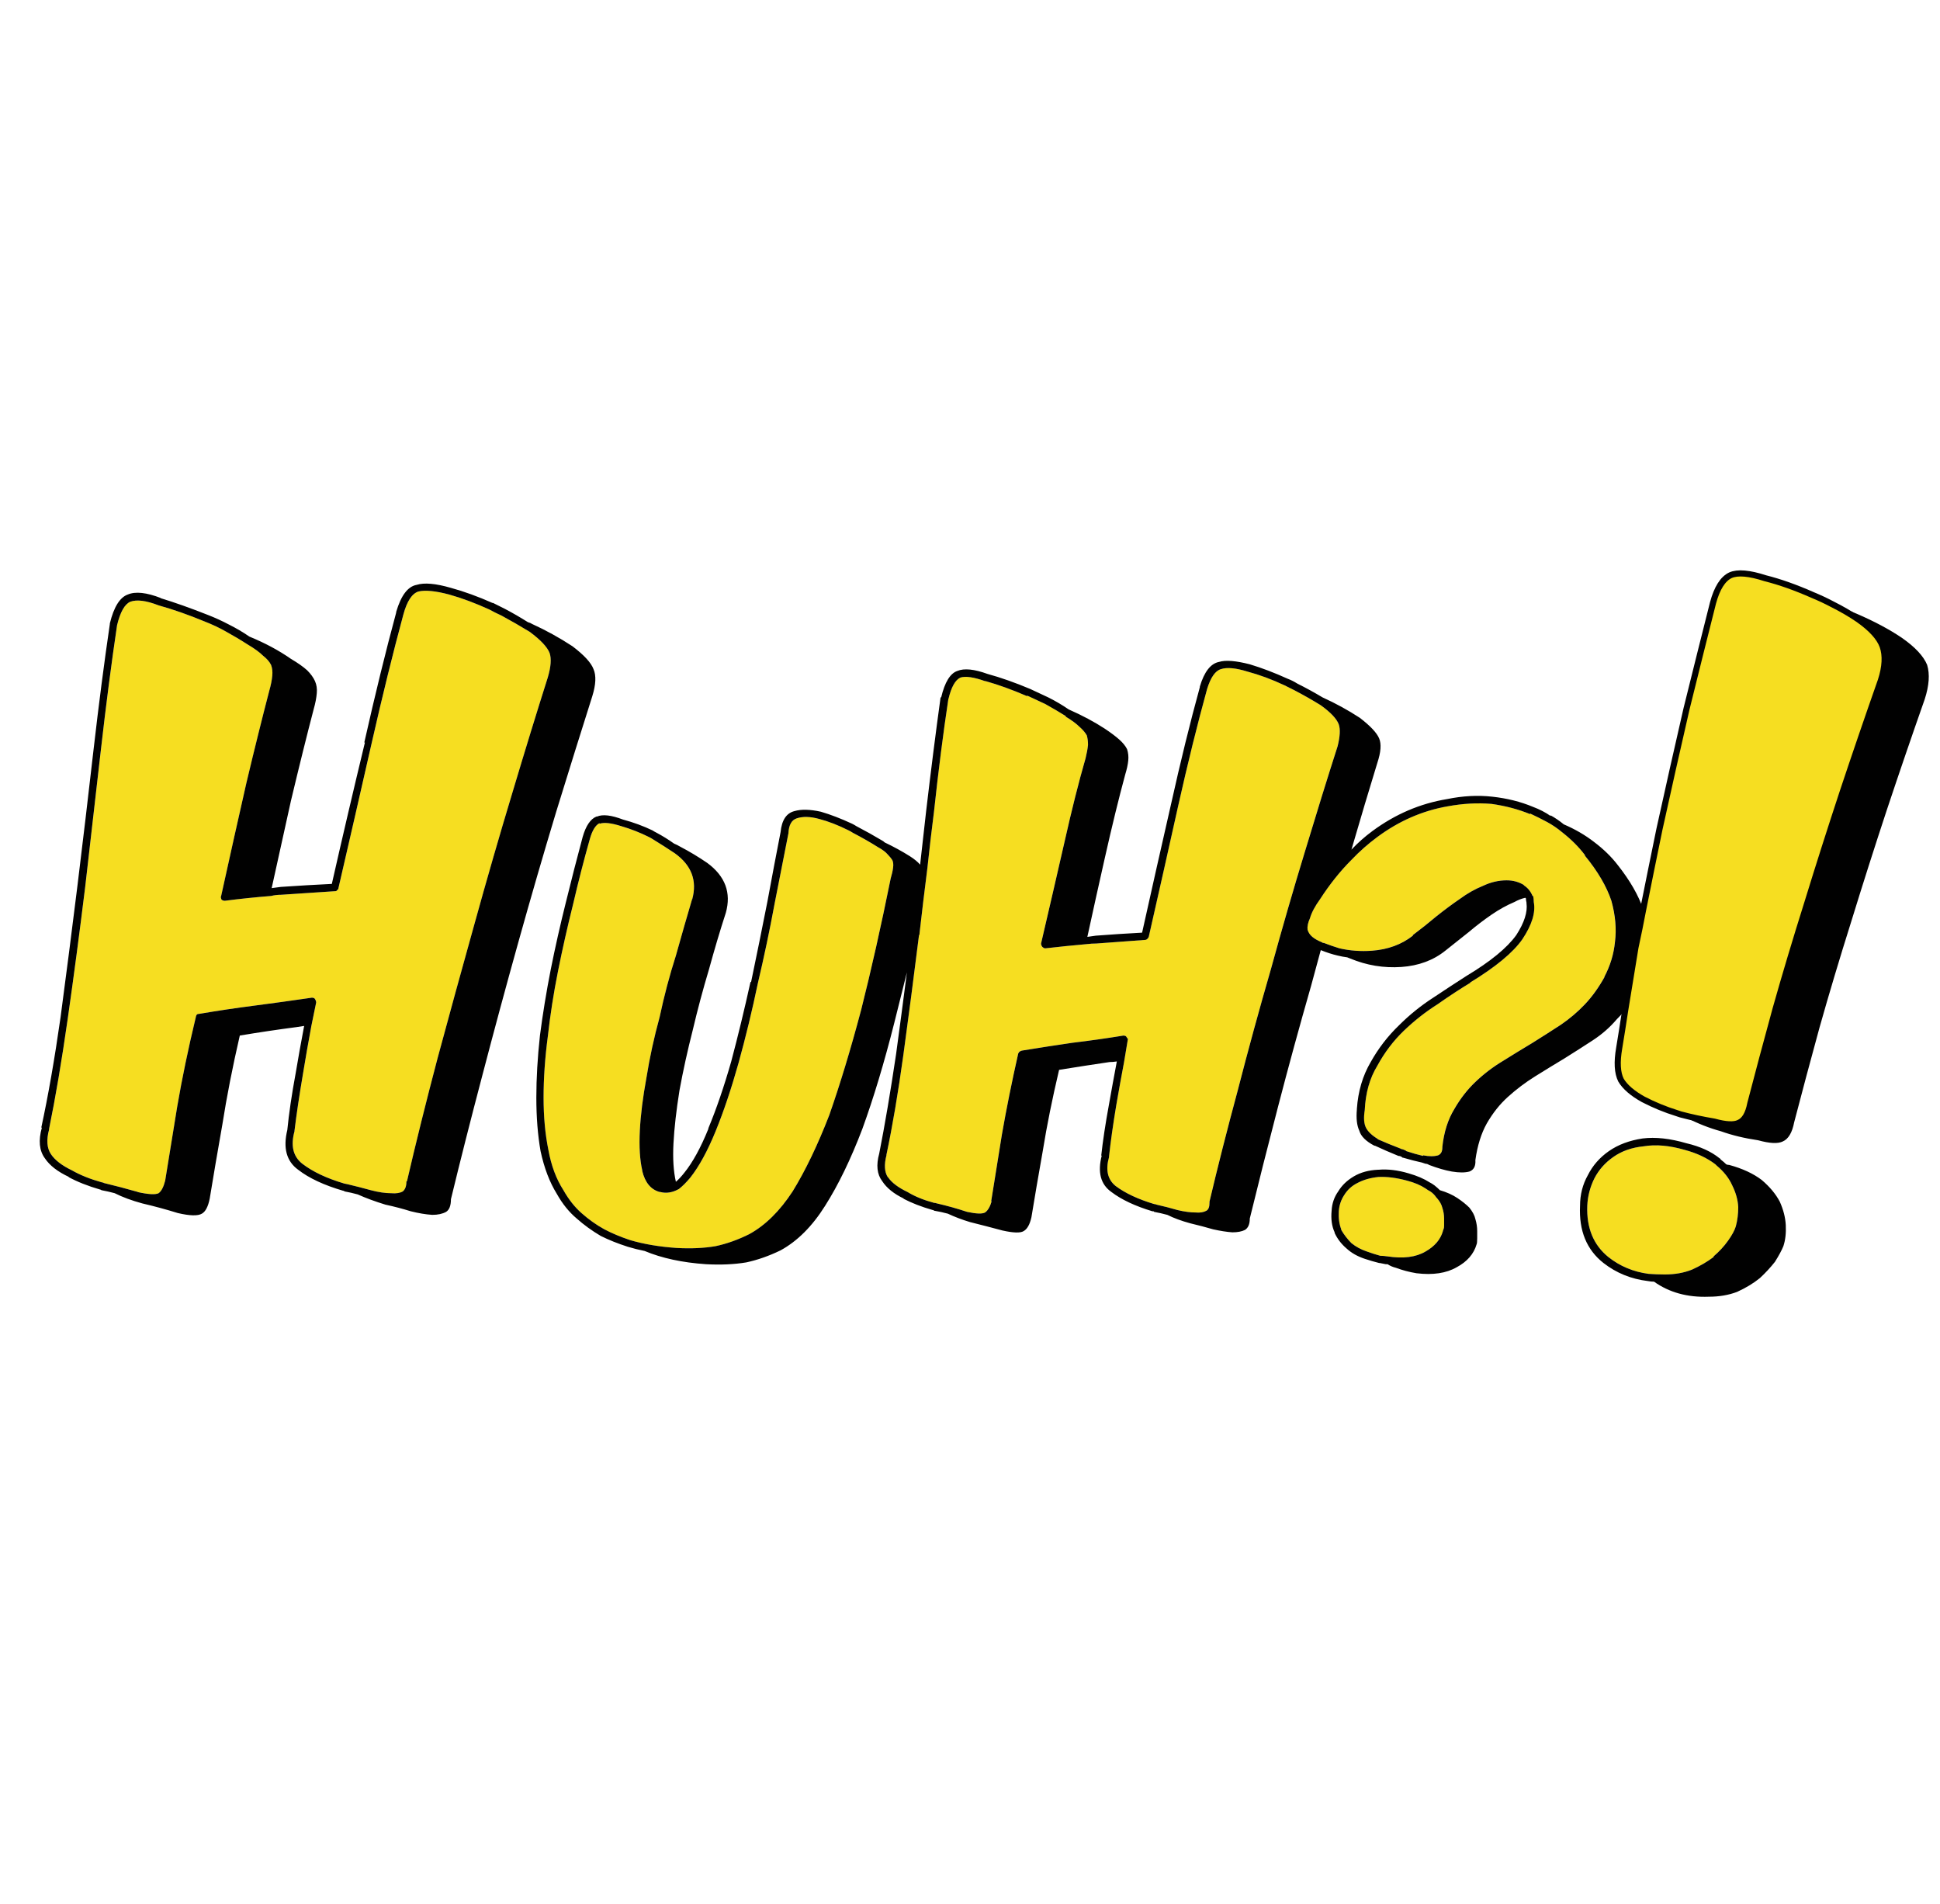 <?xml version="1.0" encoding="utf-8"?>
<!-- Generator: Adobe Illustrator 16.0.0, SVG Export Plug-In . SVG Version: 6.00 Build 0)  -->
<!DOCTYPE svg PUBLIC "-//W3C//DTD SVG 1.1//EN" "http://www.w3.org/Graphics/SVG/1.1/DTD/svg11.dtd">
<svg version="1.1" id="Layer_1" xmlns="http://www.w3.org/2000/svg" xmlns:xlink="http://www.w3.org/1999/xlink" x="0px" y="0px"
	 width="316.667px" height="310.667px" viewBox="0 0 316.667 310.667" enable-background="new 0 0 316.667 310.667"
	 xml:space="preserve">
<g>
	<path fill="#F6DE21" d="M299.054,98.589c1.572,0.786,2.979,1.604,4.223,2.455c2.159,1.505,3.502,2.979,4.025,4.418
		c0.523,1.505,0.426,3.372-0.295,5.598c-2.094,5.956-4.156,11.979-6.186,18.066c-2.029,6.153-3.961,12.208-5.793,18.165
		c-1.898,6.023-3.634,11.816-5.203,17.38c-1.506,5.498-2.881,10.638-4.125,15.416c-0.326,1.703-0.949,2.75-1.865,3.144
		c-0.787,0.392-2.127,0.327-4.025-0.196c-1.964-0.328-3.796-0.721-5.498-1.179c-0.197-0.065-0.393-0.132-0.59-0.196
		c-1.898-0.59-3.73-1.342-5.498-2.259c-1.768-0.981-2.979-2.028-3.633-3.144c-0.59-1.178-0.688-2.912-0.295-5.203
		c0.326-1.965,0.654-4.025,0.981-6.186c0.524-3.143,1.08-6.548,1.669-10.212c0.458-2.094,0.883-4.189,1.276-6.283
		c0.851-4.256,1.735-8.608,2.651-13.061c1.438-6.545,2.912-13.092,4.418-19.639c1.57-6.349,3.01-12.11,4.319-17.281
		c0.655-2.422,1.604-3.928,2.849-4.517c1.179-0.524,3.076-0.36,5.694,0.491c2.356,0.589,4.942,1.505,7.757,2.749
		C297.025,97.575,298.072,98.066,299.054,98.589z M249.763,132.76c0.98,0.458,1.896,0.917,2.749,1.375
		c0.85,0.457,1.669,1.014,2.454,1.668c1.506,1.178,2.75,2.422,3.732,3.732v0.097c2.094,2.553,3.533,5.008,4.32,7.364
		c0.652,2.358,0.85,4.583,0.589,6.677c-0.196,2.029-0.786,3.959-1.769,5.793l0.099-0.098c-0.981,1.768-2.062,3.273-3.239,4.518
		c-1.18,1.244-2.488,2.355-3.929,3.338c-1.505,0.982-3.043,1.964-4.615,2.945c-1.636,0.982-3.239,1.965-4.812,2.945
		c-1.637,0.982-3.143,2.129-4.518,3.438c-1.309,1.244-2.455,2.716-3.437,4.418c-1.048,1.701-1.702,3.765-1.964,6.188v0.098
		c0,0.654-0.229,1.078-0.688,1.275c-0.653,0.196-1.473,0.196-2.454,0v0.1c-0.852-0.197-1.768-0.459-2.75-0.787l-0.098-0.098
		c-0.262-0.131-0.557-0.229-0.885-0.295h0.1c-1.375-0.523-2.652-1.047-3.831-1.572h0.099c-0.982-0.588-1.637-1.211-1.965-1.864
		c-0.326-0.655-0.393-1.604-0.195-2.849c0.131-2.813,0.818-5.236,2.062-7.266c1.179-2.16,2.619-4.059,4.321-5.695
		c1.701-1.637,3.533-3.076,5.498-4.32c1.964-1.375,3.764-2.555,5.4-3.536h-0.098c4.189-2.552,7.036-4.91,8.542-7.069
		c1.572-2.357,2.192-4.386,1.866-6.088c0-0.328-0.032-0.655-0.098-0.982h-0.099c-0.327-0.785-0.817-1.375-1.473-1.767h0.099
		c-0.852-0.525-1.801-0.787-2.849-0.787c-1.31,0-2.587,0.295-3.83,0.884c-1.31,0.523-2.585,1.244-3.829,2.161
		c-1.243,0.85-2.52,1.799-3.83,2.846c-1.244,1.049-2.52,2.063-3.829,3.045v0.098c-1.834,1.44-4.06,2.258-6.678,2.455
		c-1.833,0.132-3.601,0-5.302-0.392c-0.853-0.262-1.702-0.558-2.555-0.884h-0.098c-0.064,0-0.131-0.032-0.197-0.098
		c-0.654-0.262-1.178-0.558-1.57-0.884c-0.394-0.327-0.655-0.721-0.785-1.179c-0.066-0.524,0.064-1.145,0.392-1.865
		c0.263-0.917,0.819-1.964,1.669-3.142c1.571-2.423,3.273-4.551,5.105-6.383c1.31-1.375,2.717-2.619,4.223-3.731
		c3.535-2.619,7.365-4.289,11.489-5.009c2.487-0.458,4.877-0.588,7.168-0.392c2.291,0.326,4.386,0.883,6.284,1.668v-0.093H249.763z
		 M173.958,116.952c0.981,0.588,1.734,1.145,2.258,1.668c0.522,0.458,0.916,0.917,1.178,1.375c0.131,0.458,0.197,0.949,0.197,1.473
		v0.098c-0.066,0.655-0.197,1.375-0.394,2.16c-1.112,3.863-2.258,8.412-3.437,13.65c-1.18,5.171-2.455,10.702-3.83,16.593
		c0,0.132,0.033,0.262,0.099,0.395c0.065,0.131,0.163,0.229,0.294,0.294c0.065,0.065,0.164,0.099,0.295,0.099
		c2.291-0.262,4.549-0.491,6.774-0.688c0.524-0.065,1.047-0.099,1.571-0.099c2.75-0.195,5.4-0.392,7.953-0.588
		c0.131,0,0.263-0.065,0.394-0.197c0.065-0.064,0.131-0.163,0.196-0.294c1.637-7.2,3.24-14.335,4.812-21.405
		c1.571-7.005,3.142-13.355,4.714-19.05c0.588-1.898,1.34-2.978,2.258-3.24c0.98-0.327,2.422-0.197,4.319,0.394
		c1.964,0.523,3.993,1.275,6.087,2.257c0.524,0.262,1.049,0.524,1.571,0.786c1.506,0.785,2.946,1.604,4.319,2.455
		c1.638,1.179,2.619,2.226,2.947,3.143c0.262,0.785,0.195,1.964-0.195,3.535c-1.637,5.106-3.405,10.801-5.303,17.086
		c-1.898,6.218-3.765,12.666-5.598,19.344c-1.898,6.545-3.697,13.125-5.4,19.736c-1.768,6.546-3.306,12.602-4.615,18.166
		c0,0.064,0,0.131,0,0.195c0,0.654-0.162,1.08-0.49,1.276c-0.458,0.263-1.047,0.358-1.768,0.294c-0.852,0-1.834-0.13-2.947-0.393
		c-1.111-0.328-2.258-0.622-3.436-0.885c-0.131-0.064-0.263-0.098-0.394-0.098c-2.619-0.787-4.714-1.77-6.284-2.945
		c-1.309-1.049-1.669-2.619-1.08-4.715v-0.098c0.262-2.422,0.654-5.204,1.178-8.346c0.394-2.291,0.819-4.647,1.277-7.07
		c0.195-1.178,0.393-2.355,0.589-3.534c0.065-0.196,0.033-0.327-0.098-0.394c-0.066-0.131-0.132-0.229-0.196-0.295
		c-0.131-0.064-0.262-0.098-0.393-0.098c-2.814,0.457-5.598,0.852-8.346,1.178c-2.685,0.394-5.435,0.818-8.248,1.277
		c-0.197,0.064-0.328,0.131-0.394,0.194c-0.065,0.065-0.131,0.165-0.196,0.296c-1.047,4.646-1.931,9.031-2.65,13.156
		c-0.654,4.06-1.244,7.726-1.768,10.998l0.098-0.098c-0.262,0.916-0.621,1.539-1.08,1.865c-0.457,0.262-1.439,0.229-2.945-0.098
		c-1.571-0.524-3.208-0.982-4.91-1.375c-0.196-0.064-0.36-0.098-0.491-0.098c-1.702-0.459-3.143-1.047-4.32-1.768
		c-1.506-0.721-2.553-1.507-3.142-2.357l-0.099-0.098c-0.523-0.852-0.589-2.029-0.196-3.535v-0.098
		c0.982-4.646,1.898-10.049,2.749-16.201c0.851-6.221,1.702-12.732,2.553-19.541c0.065-0.13,0.099-0.229,0.099-0.294v-0.098
		c0.393-3.47,0.818-7.005,1.276-10.605c0.327-3.076,0.688-6.153,1.08-9.229c0.72-6.677,1.505-12.83,2.356-18.46v0.097
		c0.458-1.964,1.113-3.142,1.964-3.534c0.851-0.262,2.192-0.067,4.026,0.588h0.098c2.096,0.589,4.354,1.408,6.775,2.455v-0.098
		c0.981,0.458,1.963,0.916,2.945,1.374c1.18,0.655,2.293,1.31,3.34,1.964v0.099H173.958z M218.93,200.611
		c-0.327-0.852-0.458-1.833-0.394-2.947c0.066-0.98,0.36-1.863,0.885-2.649c0.523-0.851,1.244-1.507,2.16-1.964
		c0.981-0.525,2.127-0.852,3.438-0.982c1.374-0.066,2.913,0.131,4.615,0.59c1.244,0.326,2.259,0.752,3.043,1.275
		c0.263,0.197,0.525,0.359,0.787,0.49c0.393,0.263,0.72,0.59,0.981,0.982l0.099,0.1c0.457,0.522,0.752,1.047,0.883,1.57
		c0.197,0.588,0.295,1.178,0.295,1.768v1.178c0,0.262-0.033,0.458-0.098,0.589c-0.064,0.132-0.098,0.229-0.098,0.295
		c-0.395,1.374-1.343,2.487-2.85,3.339c-1.569,0.916-3.633,1.178-6.186,0.785c-0.457-0.064-0.851-0.098-1.178-0.098
		c-0.721-0.196-1.439-0.426-2.16-0.688c-0.982-0.328-1.833-0.785-2.553-1.375c-0.655-0.654-1.211-1.375-1.669-2.16v-0.098H218.93z
		 M280.203,190.203c1.176,0.982,2.028,2.062,2.553,3.24c0.588,1.178,0.916,2.357,0.981,3.535c0,1.111-0.132,2.16-0.394,3.143
		c-0.195,0.654-0.621,1.439-1.276,2.356c-0.653,0.917-1.44,1.767-2.354,2.554v0.098c-1.049,0.785-2.227,1.474-3.537,2.063
		c-1.307,0.523-2.78,0.786-4.418,0.786c-0.916,0-1.799-0.033-2.65-0.099c-2.486-0.326-4.68-1.244-6.578-2.748
		c-2.422-1.965-3.568-4.748-3.438-8.346c0.065-1.572,0.457-3.078,1.178-4.519c0.72-1.374,1.734-2.521,3.045-3.437
		c1.374-0.982,3.043-1.57,5.007-1.768c1.964-0.327,4.188-0.131,6.677,0.589c1.965,0.522,3.633,1.31,5.01,2.356
		C280.071,190.071,280.136,190.136,280.203,190.203z M81.855,100.455c1.571,0.852,3.108,1.735,4.614,2.651
		c1.769,1.311,2.848,2.455,3.241,3.437c0.327,0.917,0.229,2.258-0.296,4.027c-1.767,5.563-3.698,11.848-5.792,18.852
		c-2.096,6.94-4.157,14.075-6.186,21.407c-2.03,7.264-4.027,14.532-5.991,21.797c-1.898,7.201-3.566,13.91-5.007,20.129
		c-0.065,0-0.099,0.033-0.099,0.099c0,0.72-0.195,1.244-0.588,1.571c-0.459,0.262-1.08,0.359-1.866,0.293
		c-0.982,0-2.094-0.162-3.338-0.49c-1.179-0.327-2.455-0.652-3.83-0.982c-0.262-0.063-0.426-0.097-0.491-0.097
		c-2.88-0.851-5.171-1.931-6.873-3.239c-1.506-1.18-1.932-2.947-1.276-5.304v-0.099c0.327-2.684,0.785-5.762,1.375-9.23
		c0.392-2.422,0.85-5.04,1.374-7.855c0.262-1.244,0.523-2.52,0.786-3.828c0-0.131-0.033-0.262-0.098-0.393
		c-0.065-0.133-0.131-0.229-0.197-0.295c-0.13-0.066-0.262-0.1-0.392-0.1c-3.142,0.458-6.22,0.885-9.231,1.277
		c-3.077,0.393-6.153,0.852-9.23,1.375c-0.195,0-0.327,0.064-0.392,0.197c-0.065,0.131-0.099,0.229-0.099,0.293
		c-1.244,5.172-2.258,10.049-3.043,14.631c-0.72,4.387-1.375,8.412-1.964,12.078c-0.262,1.047-0.622,1.734-1.079,2.061
		c-0.525,0.263-1.67,0.197-3.437-0.194h0.098c-1.832-0.524-3.699-1.017-5.597-1.474c-0.065-0.065-0.163-0.098-0.294-0.098
		c-1.898-0.523-3.534-1.18-4.91-1.965c-1.637-0.785-2.782-1.67-3.437-2.652c-0.655-0.981-0.753-2.322-0.294-4.024v-0.099
		c1.047-5.105,2.062-11.096,3.043-17.969c0.982-6.875,1.931-14.042,2.848-21.503c0.851-7.464,1.702-14.893,2.553-22.291
		c0.852-7.461,1.735-14.271,2.651-20.423c0.524-2.161,1.244-3.437,2.161-3.83c1.047-0.393,2.585-0.197,4.616,0.589
		c2.355,0.654,4.875,1.538,7.56,2.65c1.178,0.458,2.292,0.982,3.339,1.572c1.309,0.72,2.52,1.44,3.634,2.161
		c1.112,0.654,1.963,1.276,2.552,1.865c0.59,0.458,1.015,0.949,1.276,1.473c0.197,0.523,0.262,1.113,0.197,1.767
		c-0.065,0.72-0.229,1.539-0.491,2.455c-1.112,4.255-2.355,9.263-3.731,15.024c-1.309,5.76-2.684,11.913-4.124,18.46
		c-0.065,0.13-0.065,0.262,0,0.392c0,0.131,0.065,0.229,0.196,0.295c0.132,0.065,0.262,0.097,0.394,0.097
		c2.552-0.326,5.072-0.588,7.56-0.785c0.525-0.132,1.081-0.197,1.669-0.197c3.011-0.196,5.957-0.393,8.837-0.588
		c0.132,0,0.229-0.067,0.294-0.197c0.132-0.065,0.196-0.165,0.196-0.294c1.834-7.922,3.633-15.777,5.401-23.566
		c1.767-7.791,3.502-14.828,5.204-21.112c0.59-2.16,1.408-3.404,2.455-3.731c1.114-0.262,2.783-0.098,5.009,0.491
		c2.094,0.589,4.287,1.408,6.579,2.455C80.48,99.801,81.135,100.128,81.855,100.455z M97.86,134.43
		c0.72-0.262,1.898-0.132,3.535,0.392c1.571,0.458,3.077,1.048,4.517,1.769c0.262,0.13,0.491,0.262,0.686,0.392
		c1.179,0.72,2.357,1.473,3.536,2.258c2.749,1.964,3.698,4.485,2.847,7.561v-0.097c-0.851,2.88-1.735,5.956-2.651,9.229
		c-1.048,3.274-1.931,6.61-2.651,10.017c-0.917,3.338-1.637,6.643-2.16,9.918c-0.589,3.207-0.949,6.086-1.08,8.641
		c-0.131,2.617,0,4.777,0.393,6.48v0.098c0.458,1.897,1.408,3.045,2.848,3.438h0.098c0.982,0.262,1.997,0.098,3.044-0.49
		c0.589-0.459,1.211-1.082,1.865-1.867c1.44-1.832,2.815-4.354,4.124-7.561s2.553-6.906,3.731-11.096
		c1.179-4.254,2.226-8.575,3.143-12.961c1.047-4.451,1.964-8.804,2.749-13.059c0.852-4.321,1.604-8.149,2.258-11.489
		c0.066-1.374,0.524-2.193,1.375-2.455c0.982-0.327,2.193-0.294,3.633,0.099c1.505,0.392,3.109,1.015,4.811,1.865
		c0.262,0.132,0.491,0.262,0.688,0.394c1.505,0.785,2.88,1.57,4.124,2.355c0.72,0.393,1.244,0.787,1.571,1.179
		c0.328,0.328,0.589,0.655,0.786,0.982c0.13,0.328,0.163,0.72,0.098,1.178c-0.065,0.524-0.196,1.114-0.393,1.768
		c-1.571,7.791-3.175,14.925-4.811,21.405c-1.702,6.417-3.437,12.144-5.204,17.185c-1.899,4.91-3.895,9.065-5.99,12.471
		c-2.094,3.207-4.451,5.531-7.07,6.972c-1.833,0.916-3.666,1.571-5.499,1.964c-1.898,0.327-4.025,0.426-6.382,0.295
		c-2.814-0.197-5.335-0.623-7.561-1.277c-1.571-0.524-2.979-1.112-4.222-1.768c-1.309-0.721-2.553-1.604-3.731-2.65
		c-1.114-0.982-2.096-2.227-2.946-3.732c-1.178-1.832-1.997-4.025-2.455-6.578c-0.524-2.553-0.786-5.4-0.786-8.543
		s0.229-6.447,0.686-9.918c0.394-3.533,0.95-7.104,1.67-10.701c0.72-3.602,1.538-7.235,2.455-10.901
		c0.851-3.666,1.767-7.233,2.749-10.702c0.394-1.375,0.917-2.226,1.572-2.554V134.43L97.86,134.43z"/>
	<path fill="#010101" d="M265.277,164.869c-0.458,0.524-0.917,1.016-1.375,1.473c-1.111,1.309-2.422,2.455-3.927,3.438
		c-1.507,0.982-3.043,1.965-4.615,2.946c-1.636,0.981-3.239,1.964-4.812,2.946c-1.571,0.981-3.045,2.094-4.418,3.336
		c-1.311,1.18-2.455,2.619-3.438,4.322c-0.917,1.637-1.538,3.633-1.865,5.988c0.064,0.982-0.263,1.605-0.982,1.867
		c-0.721,0.195-1.67,0.195-2.848,0c-1.113-0.197-2.356-0.557-3.731-1.08c-0.195-0.131-0.392-0.195-0.589-0.195
		c-0.196-0.066-0.393-0.132-0.588-0.197c-0.918-0.196-1.932-0.459-3.045-0.785c-0.131,0-0.196-0.033-0.196-0.1
		c-0.195-0.129-0.394-0.195-0.589-0.195c-1.44-0.588-2.717-1.146-3.83-1.668h-0.098c-1.375-0.721-2.193-1.539-2.455-2.455
		c-0.394-0.852-0.524-1.998-0.394-3.438v-0.099c0.196-2.88,0.949-5.433,2.259-7.659c1.243-2.225,2.781-4.223,4.614-5.988
		c1.702-1.703,3.567-3.209,5.597-4.519c1.965-1.31,3.766-2.487,5.4-3.534c3.928-2.357,6.645-4.583,8.15-6.677
		c1.31-2.029,1.865-3.765,1.668-5.204v-0.1c-0.064-0.262-0.096-0.491-0.096-0.687l-0.1-0.098c-0.589,0.132-1.178,0.36-1.768,0.688
		c-1.244,0.523-2.487,1.211-3.731,2.061c-1.244,0.852-2.488,1.801-3.731,2.849c-1.31,1.046-2.586,2.061-3.83,3.043
		c-1.963,1.572-4.354,2.455-7.168,2.652c-2.879,0.197-5.662-0.262-8.346-1.375c-0.195-0.065-0.359-0.131-0.49-0.195
		c-0.524-0.066-1.048-0.164-1.57-0.295c-0.853-0.195-1.77-0.491-2.75-0.883c-0.523,1.899-1.047,3.829-1.571,5.792
		c-1.897,6.613-3.699,13.191-5.399,19.738c-1.703,6.545-3.24,12.635-4.615,18.264c0,0.917-0.262,1.537-0.787,1.865
		c-0.522,0.263-1.211,0.394-2.061,0.394c-0.918-0.065-1.965-0.229-3.143-0.491c-1.113-0.326-2.357-0.654-3.73-0.982
		c-1.441-0.393-2.685-0.85-3.732-1.375c-0.721-0.195-1.439-0.359-2.16-0.49l-0.098-0.1c-0.065,0-0.131,0-0.197,0
		c-2.814-0.851-5.04-1.897-6.678-3.142c-1.768-1.243-2.291-3.241-1.57-5.989l-0.1,0.098c0.262-2.422,0.688-5.237,1.277-8.444
		c0.393-2.226,0.818-4.549,1.275-6.972c-0.393,0.066-0.784,0.098-1.178,0.098c-2.684,0.395-5.433,0.818-8.248,1.275
		c-1.112,4.715-1.998,9.1-2.65,13.16c-0.721,4.059-1.342,7.689-1.866,10.898c-0.262,1.178-0.688,1.932-1.276,2.26
		c-0.522,0.326-1.668,0.293-3.437-0.1c-1.702-0.458-3.469-0.917-5.303-1.375c-1.309-0.393-2.52-0.852-3.633-1.375
		c-0.72-0.197-1.473-0.359-2.258-0.491l-0.098-0.099h-0.099c-1.833-0.523-3.437-1.145-4.811-1.865h0.098
		c-1.636-0.785-2.814-1.734-3.535-2.848c-0.852-1.112-1.015-2.619-0.491-4.516c0.917-4.648,1.833-10.049,2.75-16.203
		c0.589-4.32,1.178-8.771,1.767-13.354c-0.72,2.879-1.407,5.629-2.062,8.247c-1.637,6.481-3.372,12.241-5.204,17.282
		c-1.898,4.976-3.928,9.164-6.088,12.568c-2.095,3.338-4.518,5.76-7.267,7.266c-1.898,0.918-3.764,1.572-5.597,1.965
		c-1.964,0.328-4.157,0.426-6.578,0.295c-3.862-0.262-7.201-0.982-10.016-2.16c-0.982-0.197-1.898-0.426-2.75-0.688
		c-1.637-0.524-3.109-1.115-4.418-1.769c-1.44-0.851-2.75-1.801-3.928-2.849c-1.244-1.047-2.324-2.389-3.241-4.024
		c-1.177-1.899-2.061-4.222-2.65-6.974c-0.458-2.617-0.688-5.53-0.688-8.737c0-3.142,0.196-6.515,0.589-10.112
		c0.458-3.537,1.046-7.136,1.767-10.802c0.72-3.601,1.54-7.234,2.455-10.9c0.917-3.731,1.834-7.299,2.75-10.702
		c0.524-1.834,1.276-2.946,2.258-3.339h0.098c0.917-0.393,2.324-0.229,4.221,0.491c1.703,0.458,3.307,1.047,4.813,1.767
		c0.196,0.132,0.426,0.262,0.688,0.394c0.982,0.523,1.931,1.112,2.847,1.767c0.328,0.132,0.655,0.294,0.982,0.491
		c1.506,0.785,2.979,1.67,4.418,2.652c2.946,2.16,3.961,4.877,3.044,8.149c-0.917,2.815-1.833,5.892-2.75,9.231
		c-0.982,3.273-1.866,6.578-2.651,9.917c-0.852,3.339-1.572,6.612-2.161,9.819c-0.523,3.271-0.851,6.152-0.982,8.641
		c-0.132,2.487,0,4.583,0.393,6.285c0.457-0.393,0.916-0.885,1.375-1.473c1.375-1.703,2.684-4.092,3.928-7.168v-0.098
		c1.31-3.144,2.553-6.775,3.731-10.9c1.113-4.188,2.16-8.51,3.142-12.961h0.099c0.916-4.387,1.8-8.739,2.651-13.06
		c0.786-4.256,1.506-8.052,2.16-11.391c0.196-1.964,0.949-3.108,2.258-3.437c1.113-0.327,2.553-0.294,4.321,0.099
		c1.571,0.458,3.272,1.112,5.106,1.964c0.262,0.13,0.491,0.261,0.688,0.392c1.505,0.787,2.913,1.572,4.222,2.356
		c0.13,0.065,0.262,0.165,0.392,0.294c1.506,0.72,2.881,1.473,4.125,2.258c0.72,0.458,1.276,0.917,1.669,1.375
		c0.327-2.946,0.655-5.859,0.982-8.739c0.785-6.677,1.571-12.863,2.356-18.558h0.098c0.589-2.487,1.473-3.928,2.651-4.32
		c1.112-0.458,2.749-0.294,4.91,0.491c2.16,0.59,4.483,1.408,6.972,2.455c0.981,0.458,1.963,0.917,2.945,1.375
		c1.178,0.589,2.292,1.244,3.339,1.964c2.226,0.982,4.189,2.029,5.892,3.143c0.981,0.653,1.768,1.244,2.355,1.767
		c0.59,0.523,1.016,1.047,1.277,1.571c0.195,0.59,0.262,1.211,0.195,1.866c-0.064,0.654-0.229,1.408-0.49,2.258
		c-1.047,3.863-2.16,8.412-3.338,13.649c-0.918,4.058-1.866,8.347-2.848,12.863c0.457-0.065,0.916-0.131,1.375-0.197
		c2.553-0.197,5.072-0.359,7.561-0.491c1.57-7.07,3.142-14.041,4.713-20.915c1.57-7.07,3.143-13.452,4.713-19.147v-0.097
		c0.72-2.423,1.768-3.765,3.143-4.027c1.047-0.327,2.717-0.196,5.008,0.393c1.963,0.589,4.025,1.375,6.186,2.356
		c0.523,0.196,1.048,0.458,1.57,0.787c1.441,0.72,2.814,1.473,4.125,2.257c2.16,0.982,4.189,2.095,6.088,3.338
		c1.701,1.31,2.75,2.422,3.142,3.339c0.394,0.917,0.296,2.258-0.294,4.025c-1.309,4.256-2.716,8.968-4.222,14.14
		c1.047-1.113,2.192-2.127,3.437-3.043c3.731-2.75,7.791-4.485,12.176-5.205c2.553-0.524,5.008-0.654,7.363-0.393
		c2.422,0.262,4.648,0.818,6.678,1.67c1.047,0.392,1.998,0.883,2.848,1.473v-0.099c0.72,0.394,1.439,0.884,2.16,1.473
		c1.832,0.786,3.469,1.735,4.91,2.849c1.569,1.178,2.879,2.455,3.928,3.828c1.964,2.489,3.339,4.877,4.124,7.169
		c-0.394,2.094-0.819,4.189-1.276,6.283C266.356,158.322,265.8,161.727,265.277,164.869z M299.054,98.589
		c1.31,0.458,2.652,0.982,4.025,1.571c2.881,1.244,5.336,2.554,7.365,3.928c2.16,1.506,3.535,2.979,4.125,4.419
		c0.457,1.505,0.326,3.371-0.395,5.597c-2.096,5.957-4.156,11.979-6.186,18.068c-2.029,6.153-3.96,12.207-5.793,18.165
		c-1.898,6.021-3.634,11.816-5.203,17.379c-1.506,5.5-2.881,10.639-4.125,15.416c-0.328,1.703-0.949,2.75-1.865,3.143
		c-0.787,0.393-2.129,0.327-4.027-0.195c-2.225-0.328-4.254-0.818-6.088-1.474c-1.897-0.522-3.731-1.244-5.498-2.161
		c-0.395-0.195-0.754-0.393-1.08-0.588c1.701,0.458,3.533,0.85,5.498,1.178c1.898,0.524,3.24,0.59,4.025,0.197
		c0.916-0.393,1.539-1.439,1.865-3.143c1.244-4.779,2.619-9.918,4.124-15.416c1.57-5.565,3.306-11.357,5.204-17.381
		c1.832-5.957,3.764-12.012,5.793-18.165c2.029-6.088,4.092-12.11,6.186-18.066c0.721-2.226,0.818-4.092,0.295-5.598
		c-0.523-1.44-1.866-2.913-4.025-4.418C302.035,100.193,300.626,99.375,299.054,98.589z M249.763,132.76v0.098
		c-1.899-0.785-3.994-1.342-6.285-1.668c-2.291-0.197-4.682-0.066-7.168,0.392c-4.124,0.72-7.954,2.39-11.489,5.009
		c-1.505,1.112-2.913,2.355-4.222,3.731c-1.833,1.832-3.536,3.96-5.105,6.383c-0.852,1.178-1.408,2.226-1.67,3.142
		c-0.326,0.72-0.457,1.341-0.392,1.865c0.13,0.458,0.392,0.852,0.784,1.179c0.394,0.327,0.918,0.623,1.572,0.884
		c0.064,0.065,0.131,0.098,0.196,0.098h0.099c0.852,0.327,1.701,0.623,2.554,0.884c1.702,0.392,3.469,0.523,5.302,0.392
		c2.619-0.196,4.844-1.015,6.678-2.455v-0.098c1.309-0.982,2.586-1.996,3.829-3.045c1.31-1.047,2.587-1.996,3.83-2.846
		c1.244-0.917,2.521-1.638,3.829-2.161c1.244-0.588,2.521-0.884,3.83-0.884c1.047,0,1.997,0.262,2.85,0.787h-0.1
		c0.654,0.392,1.146,0.982,1.473,1.767h0.1c0.064,0.327,0.097,0.654,0.097,0.982c0.327,1.702-0.293,3.729-1.866,6.088
		c-1.505,2.159-4.352,4.516-8.542,7.069h0.097c-1.637,0.982-3.437,2.16-5.399,3.536c-1.964,1.243-3.796,2.685-5.498,4.319
		c-1.703,1.638-3.144,3.537-4.321,5.697c-1.244,2.028-1.931,4.451-2.061,7.266c-0.197,1.242-0.133,2.193,0.195,2.848
		s0.981,1.275,1.963,1.865h-0.098c1.18,0.525,2.455,1.048,3.831,1.572h-0.099c0.328,0.064,0.623,0.162,0.884,0.295l0.099,0.097
		c0.981,0.327,1.897,0.59,2.748,0.786v-0.098c0.982,0.195,1.801,0.195,2.455,0c0.459-0.197,0.688-0.623,0.688-1.277v-0.098
		c0.262-2.422,0.917-4.484,1.964-6.187c0.98-1.702,2.127-3.175,3.438-4.418c1.375-1.31,2.879-2.455,4.518-3.437
		c1.57-0.981,3.175-1.963,4.811-2.945c1.572-0.982,3.11-1.965,4.615-2.946c1.439-0.981,2.749-2.095,3.928-3.338
		c1.18-1.244,2.258-2.749,3.24-4.519l-0.098,0.1c0.982-1.834,1.57-3.765,1.768-5.794c0.262-2.094,0.064-4.319-0.589-6.677
		c-0.786-2.356-2.226-4.812-4.321-7.364v-0.097c-0.981-1.31-2.226-2.554-3.73-3.732c-0.785-0.654-1.604-1.211-2.455-1.668
		C251.66,133.677,250.746,133.218,249.763,132.76z M173.958,116.952v-0.099c-1.047-0.654-2.16-1.309-3.34-1.964
		c-0.981-0.458-1.964-0.917-2.945-1.374v0.098c-2.422-1.047-4.68-1.866-6.775-2.455H160.8c-1.834-0.655-3.175-0.85-4.026-0.588
		c-0.851,0.392-1.505,1.57-1.964,3.534v-0.097c-0.851,5.63-1.637,11.783-2.356,18.46c-0.393,3.076-0.753,6.153-1.08,9.229
		c-0.458,3.601-0.884,7.135-1.276,10.604v0.098c0,0.064-0.033,0.164-0.099,0.294c-0.851,6.809-1.702,13.321-2.553,19.541
		c-0.851,6.153-1.767,11.555-2.749,16.201v0.098c-0.393,1.506-0.328,2.684,0.196,3.535l0.099,0.098
		c0.589,0.851,1.636,1.638,3.142,2.357c1.178,0.721,2.618,1.309,4.32,1.768c0.131,0,0.294,0.033,0.491,0.098
		c1.702,0.393,3.339,0.852,4.91,1.375c1.505,0.326,2.486,0.359,2.945,0.098c0.459-0.326,0.818-0.949,1.08-1.865l-0.098,0.099
		c0.523-3.272,1.113-6.938,1.768-10.998c0.72-4.125,1.604-8.511,2.65-13.157c0.065-0.131,0.131-0.229,0.196-0.296
		c0.065-0.063,0.196-0.13,0.394-0.194c2.813-0.459,5.563-0.885,8.248-1.277c2.748-0.327,5.531-0.721,8.346-1.178
		c0.131,0,0.262,0.033,0.393,0.098c0.064,0.066,0.131,0.164,0.196,0.295c0.131,0.064,0.163,0.197,0.098,0.395
		c-0.196,1.178-0.393,2.355-0.589,3.533c-0.458,2.424-0.884,4.78-1.277,7.07c-0.522,3.143-0.916,5.924-1.178,8.346v0.098
		c-0.589,2.096-0.229,3.666,1.08,4.715c1.571,1.177,3.666,2.158,6.284,2.945c0.131,0,0.262,0.032,0.394,0.098
		c1.178,0.263,2.323,0.557,3.437,0.885c1.112,0.262,2.095,0.393,2.946,0.393c0.72,0.065,1.31-0.033,1.768-0.293
		c0.328-0.197,0.49-0.623,0.49-1.277c0-0.064,0-0.131,0-0.195c1.311-5.564,2.849-11.619,4.615-18.166
		c1.703-6.611,3.502-13.191,5.4-19.736c1.833-6.678,3.699-13.125,5.598-19.344c1.897-6.285,3.666-11.98,5.303-17.086
		c0.392-1.571,0.457-2.75,0.195-3.535c-0.328-0.917-1.31-1.964-2.947-3.143c-1.375-0.85-2.813-1.669-4.319-2.455
		c-0.522-0.262-1.047-0.523-1.571-0.786c-2.094-0.982-4.123-1.734-6.087-2.257c-1.897-0.59-3.339-0.721-4.319-0.394
		c-0.918,0.262-1.67,1.341-2.258,3.24c-1.572,5.695-3.144,12.045-4.714,19.05c-1.571,7.07-3.175,14.205-4.812,21.405
		c-0.065,0.131-0.131,0.229-0.196,0.294c-0.131,0.132-0.263,0.197-0.394,0.197c-2.553,0.196-5.205,0.393-7.953,0.588
		c-0.523,0-1.047,0.034-1.571,0.099c-2.226,0.196-4.483,0.426-6.774,0.688c-0.131,0-0.229-0.034-0.295-0.099
		c-0.131-0.065-0.229-0.163-0.293-0.294c-0.066-0.132-0.1-0.262-0.1-0.394c1.375-5.892,2.65-11.422,3.83-16.593
		c1.178-5.238,2.322-9.787,3.438-13.65c0.195-0.785,0.326-1.505,0.393-2.16v-0.098c0-0.524-0.066-1.015-0.197-1.473
		c-0.262-0.458-0.654-0.917-1.178-1.375C175.693,118.097,174.94,117.541,173.958,116.952z M224.919,190.89h0.099
		c1.505-0.131,3.144,0.064,4.91,0.589c1.374,0.394,2.521,0.884,3.437,1.474c0.262,0.131,0.523,0.293,0.786,0.49
		c0.327,0.262,0.623,0.523,0.884,0.785c1.112,0.328,2.062,0.753,2.848,1.277c0.785,0.523,1.439,1.047,1.964,1.572
		c0.522,0.654,0.853,1.275,0.981,1.865c0.196,0.654,0.295,1.309,0.295,1.965v1.178c0,0.523-0.033,0.851-0.099,0.981
		c-0.458,1.571-1.538,2.815-3.239,3.731c-1.703,0.982-3.896,1.31-6.58,0.982c-1.179-0.197-2.291-0.49-3.338-0.884
		c-0.523-0.132-0.982-0.327-1.375-0.589h-0.293c-0.33-0.066-0.656-0.131-0.982-0.196h-0.1c-0.785-0.196-1.572-0.426-2.355-0.688
		c-1.18-0.393-2.161-0.948-2.946-1.668c-0.853-0.721-1.506-1.571-1.964-2.553v-0.1c-0.458-0.982-0.623-2.16-0.491-3.535
		c0.063-1.178,0.425-2.227,1.079-3.143c0.589-0.981,1.439-1.799,2.553-2.455C222.105,191.316,223.414,190.957,224.919,190.89z
		 M218.93,200.611v0.098c0.458,0.787,1.015,1.506,1.669,2.162c0.72,0.588,1.57,1.047,2.553,1.373
		c0.721,0.262,1.439,0.491,2.16,0.688c0.327,0,0.721,0.032,1.178,0.099c2.553,0.393,4.616,0.131,6.186-0.787
		c1.506-0.851,2.455-1.963,2.85-3.338c0-0.066,0.033-0.164,0.098-0.295s0.098-0.326,0.098-0.589v-1.179
		c0-0.588-0.098-1.178-0.295-1.766c-0.129-0.525-0.426-1.047-0.883-1.572l-0.099-0.098c-0.262-0.394-0.589-0.721-0.981-0.982
		c-0.262-0.131-0.524-0.295-0.787-0.491c-0.784-0.522-1.799-0.95-3.043-1.276c-1.702-0.457-3.241-0.654-4.615-0.589
		c-1.311,0.132-2.455,0.457-3.438,0.981c-0.916,0.457-1.637,1.113-2.16,1.965c-0.523,0.785-0.818,1.668-0.885,2.65
		C218.472,198.778,218.603,199.759,218.93,200.611z M280.988,189.318c0.262,0.197,0.523,0.426,0.785,0.688
		c0.131,0.065,0.294,0.1,0.491,0.1c2.159,0.589,3.928,1.406,5.303,2.455c1.31,1.111,2.291,2.291,2.945,3.535
		c0.589,1.309,0.916,2.586,0.981,3.83c0.065,1.309-0.065,2.455-0.393,3.437c-0.262,0.654-0.721,1.507-1.375,2.554
		c-0.721,0.916-1.538,1.799-2.455,2.65c-1.047,0.852-2.291,1.604-3.73,2.258c-1.375,0.523-2.914,0.786-4.615,0.786
		c-3.469,0.132-6.448-0.688-8.936-2.455c-0.326,0-0.654-0.032-0.982-0.098c-2.75-0.329-5.172-1.312-7.266-2.946
		c-2.75-2.16-4.025-5.27-3.83-9.328c0-1.834,0.426-3.502,1.276-5.009c0.785-1.569,1.931-2.879,3.437-3.929
		c1.506-1.047,3.338-1.734,5.498-2.061c2.097-0.262,4.485,0,7.17,0.785c2.226,0.523,4.025,1.342,5.4,2.455
		c0.064,0,0.098,0.032,0.098,0.098C280.856,189.188,280.921,189.253,280.988,189.318z M81.855,100.455
		c-0.72-0.327-1.375-0.654-1.964-0.981c-2.292-1.047-4.485-1.866-6.579-2.455c-2.226-0.589-3.895-0.753-5.009-0.491
		c-1.047,0.328-1.865,1.571-2.455,3.731c-1.702,6.284-3.437,13.321-5.204,21.112c-1.768,7.789-3.567,15.644-5.401,23.566
		c0,0.13-0.064,0.229-0.196,0.294c-0.065,0.13-0.163,0.197-0.294,0.197c-2.88,0.195-5.826,0.392-8.837,0.588
		c-0.588,0-1.145,0.065-1.669,0.197c-2.487,0.197-5.007,0.458-7.56,0.785c-0.132,0-0.262-0.032-0.394-0.097
		c-0.131-0.066-0.196-0.165-0.196-0.295c-0.065-0.13-0.065-0.262,0-0.392c1.44-6.547,2.815-12.7,4.124-18.46
		c1.375-5.761,2.619-10.769,3.731-15.024c0.262-0.916,0.426-1.734,0.491-2.455c0.065-0.654,0-1.244-0.197-1.767
		c-0.262-0.524-0.686-1.015-1.276-1.473c-0.588-0.589-1.44-1.211-2.552-1.865c-1.114-0.721-2.325-1.44-3.634-2.161
		c-1.047-0.59-2.161-1.113-3.339-1.572c-2.684-1.112-5.204-1.996-7.56-2.65c-2.031-0.786-3.569-0.982-4.616-0.589
		c-0.917,0.393-1.637,1.669-2.161,3.83c-0.917,6.153-1.8,12.962-2.651,20.423c-0.851,7.397-1.702,14.827-2.553,22.291
		c-0.917,7.461-1.866,14.628-2.848,21.503c-0.982,6.873-1.997,12.863-3.043,17.969v0.099c-0.458,1.702-0.36,3.043,0.294,4.024
		c0.654,0.982,1.8,1.867,3.437,2.652c1.375,0.785,3.011,1.44,4.91,1.965c0.132,0,0.229,0.031,0.294,0.099
		c1.898,0.456,3.765,0.948,5.597,1.473h-0.098c1.767,0.392,2.912,0.457,3.437,0.195c0.457-0.327,0.817-1.015,1.079-2.062
		c0.589-3.666,1.244-7.691,1.964-12.078c0.785-4.582,1.8-9.459,3.043-14.631c0-0.064,0.034-0.162,0.099-0.293
		c0.065-0.133,0.197-0.197,0.392-0.197c3.077-0.523,6.153-0.982,9.23-1.375c3.011-0.393,6.089-0.818,9.231-1.277
		c0.13,0,0.262,0.033,0.392,0.1c0.065,0.064,0.132,0.162,0.197,0.295c0.065,0.131,0.098,0.262,0.098,0.393
		c-0.262,1.309-0.524,2.585-0.786,3.828c-0.523,2.816-0.982,5.434-1.374,7.855c-0.59,3.469-1.049,6.547-1.375,9.23v0.099
		c-0.655,2.356-0.229,4.124,1.276,5.304c1.702,1.309,3.993,2.389,6.873,3.239c0.065,0,0.229,0.033,0.491,0.097
		c1.375,0.33,2.651,0.656,3.83,0.982c1.244,0.328,2.356,0.491,3.338,0.491c0.786,0.065,1.407-0.032,1.866-0.294
		c0.393-0.327,0.588-0.852,0.588-1.571c0-0.065,0.034-0.099,0.099-0.099c1.44-6.219,3.108-12.928,5.007-20.129
		c1.964-7.266,3.96-14.532,5.991-21.797c2.029-7.332,4.09-14.467,6.186-21.407c2.094-7.004,4.025-13.289,5.792-18.852
		c0.525-1.769,0.623-3.11,0.296-4.027c-0.393-0.982-1.473-2.126-3.241-3.437C84.963,102.189,83.426,101.306,81.855,100.455z
		 M280.203,190.203c-0.066-0.064-0.132-0.132-0.197-0.197c-1.375-1.047-3.045-1.832-5.008-2.355
		c-2.488-0.72-4.713-0.917-6.678-0.589c-1.964,0.196-3.633,0.785-5.007,1.767c-1.312,0.918-2.325,2.063-3.045,3.438
		c-0.72,1.441-1.112,2.945-1.177,4.518c-0.133,3.6,1.015,6.383,3.437,8.346c1.897,1.506,4.091,2.422,6.578,2.75
		c0.853,0.064,1.735,0.098,2.651,0.098c1.637,0,3.109-0.262,4.418-0.786c1.311-0.589,2.488-1.276,3.535-2.062v-0.1
		c0.916-0.785,1.703-1.636,2.355-2.553c0.655-0.917,1.081-1.702,1.275-2.357c0.263-0.981,0.395-2.029,0.395-3.142
		c-0.064-1.179-0.395-2.356-0.982-3.535C282.231,192.264,281.378,191.185,280.203,190.203z M80.382,98.393h0.098
		c0.655,0.327,1.309,0.655,1.964,0.982c1.244,0.655,2.488,1.375,3.731,2.16c0.261,0.065,0.491,0.164,0.688,0.294
		c2.29,1.047,4.483,2.258,6.579,3.633c1.899,1.44,3.044,2.684,3.437,3.731c0.458,1.047,0.392,2.52-0.197,4.418
		c-1.767,5.565-3.731,11.848-5.891,18.854c-2.096,6.938-4.157,14.041-6.186,21.308c-2.029,7.266-3.993,14.532-5.892,21.797
		c-1.898,7.202-3.601,13.911-5.106,20.129c0,1.049-0.262,1.734-0.786,2.063c-0.59,0.327-1.343,0.491-2.258,0.491
		c-1.048-0.065-2.226-0.262-3.536-0.59c-1.244-0.393-2.618-0.752-4.124-1.08c-1.702-0.522-3.208-1.08-4.517-1.668
		c-0.72-0.197-1.44-0.36-2.161-0.492l-0.097-0.098H56.03c-3.141-0.916-5.596-2.063-7.364-3.437
		c-1.897-1.375-2.488-3.536-1.768-6.481c0.262-2.685,0.72-5.793,1.375-9.328c0.392-2.355,0.85-4.91,1.374-7.66
		c-0.392,0.065-0.818,0.133-1.276,0.197c-3.011,0.393-6.088,0.85-9.229,1.375c-1.179,5.104-2.128,9.95-2.849,14.532
		c-0.785,4.451-1.473,8.476-2.061,12.077c-0.262,1.309-0.688,2.128-1.278,2.455c-0.653,0.393-1.964,0.359-3.928-0.098
		c-1.897-0.59-3.829-1.113-5.792-1.571c-1.702-0.46-3.208-1.015-4.518-1.671c-0.72-0.194-1.439-0.358-2.159-0.49
		c-0.066-0.064-0.131-0.098-0.197-0.098c-2.029-0.588-3.765-1.275-5.204-2.062h0.098c-1.832-0.851-3.143-1.866-3.928-3.044
		c-0.917-1.244-1.08-2.914-0.491-5.008H6.738c1.112-5.105,2.16-11.096,3.142-17.969c0.917-6.875,1.833-14.009,2.75-21.407
		c0.915-7.462,1.799-14.924,2.65-22.388c0.852-7.397,1.735-14.205,2.651-20.424v-0.098c0.655-2.684,1.637-4.255,2.946-4.714
		c1.244-0.523,3.045-0.327,5.4,0.589H26.18c2.356,0.72,4.942,1.636,7.757,2.75c1.179,0.458,2.324,0.982,3.437,1.571
		c1.178,0.589,2.292,1.244,3.338,1.964c2.553,1.048,4.813,2.259,6.776,3.633c1.112,0.655,1.997,1.276,2.65,1.866
		c0.59,0.589,1.016,1.179,1.278,1.767c0.262,0.589,0.359,1.244,0.294,1.964c-0.065,0.786-0.229,1.638-0.491,2.553
		c-1.114,4.256-2.357,9.263-3.731,15.024c-0.982,4.451-2.03,9.196-3.143,14.238c0.458-0.066,0.949-0.132,1.473-0.196
		c2.88-0.197,5.662-0.361,8.346-0.491c1.767-7.791,3.567-15.481,5.4-23.076h-0.099c1.769-7.855,3.503-14.925,5.205-21.209v-0.098
		c0.786-2.684,1.897-4.157,3.338-4.418c1.244-0.393,3.11-0.229,5.598,0.491C75.767,96.527,78.025,97.346,80.382,98.393z
		 M97.86,134.43v-0.099c-0.655,0.328-1.179,1.178-1.572,2.554c-0.982,3.469-1.897,7.036-2.749,10.702
		c-0.917,3.666-1.735,7.299-2.455,10.9c-0.721,3.601-1.276,7.168-1.67,10.702c-0.457,3.471-0.686,6.775-0.686,9.918
		s0.262,5.99,0.786,8.543c0.458,2.553,1.276,4.746,2.455,6.578c0.85,1.507,1.832,2.75,2.946,3.732
		c1.178,1.047,2.422,1.93,3.731,2.65c1.244,0.655,2.651,1.243,4.222,1.768c2.226,0.654,4.747,1.08,7.561,1.276
		c2.357,0.132,4.484,0.033,6.382-0.294c1.833-0.393,3.666-1.048,5.499-1.964c2.619-1.44,4.976-3.765,7.07-6.972
		c2.095-3.405,4.091-7.563,5.99-12.471c1.767-5.041,3.502-10.768,5.204-17.185c1.636-6.479,3.24-13.615,4.811-21.405
		c0.197-0.654,0.328-1.244,0.393-1.768c0.065-0.458,0.033-0.85-0.098-1.178c-0.197-0.327-0.458-0.654-0.786-0.982
		c-0.327-0.392-0.851-0.786-1.571-1.179c-1.244-0.785-2.619-1.571-4.124-2.355c-0.197-0.132-0.426-0.262-0.688-0.394
		c-1.702-0.85-3.306-1.473-4.811-1.865c-1.44-0.394-2.651-0.426-3.633-0.099c-0.851,0.262-1.309,1.081-1.375,2.455
		c-0.654,3.339-1.407,7.168-2.258,11.489c-0.785,4.255-1.702,8.608-2.749,13.059c-0.917,4.387-1.964,8.707-3.143,12.961
		c-1.178,4.189-2.422,7.889-3.731,11.096s-2.684,5.729-4.124,7.561c-0.654,0.785-1.276,1.408-1.865,1.867
		c-1.048,0.588-2.063,0.752-3.044,0.49h-0.098c-1.44-0.393-2.389-1.54-2.848-3.438v-0.099c-0.393-1.702-0.523-3.862-0.393-6.479
		c0.131-2.555,0.491-5.434,1.08-8.641c0.523-3.275,1.244-6.58,2.16-9.918c0.72-3.404,1.604-6.742,2.651-10.017
		c0.916-3.273,1.8-6.349,2.651-9.229v0.097c0.851-3.076-0.098-5.597-2.847-7.561c-1.179-0.785-2.357-1.538-3.536-2.258
		c-0.195-0.13-0.424-0.262-0.686-0.392c-1.44-0.72-2.946-1.31-4.517-1.769C99.759,134.298,98.58,134.168,97.86,134.43z"/>
	<path fill="none" stroke="#010101" stroke-linecap="round" stroke-linejoin="round" stroke-miterlimit="3" d="M299.054,98.589
		c-0.982-0.523-2.029-1.014-3.141-1.473c-2.815-1.244-5.401-2.16-7.758-2.749c-2.619-0.852-4.517-1.016-5.695-0.491
		c-1.244,0.589-2.192,2.094-2.848,4.517c-1.309,5.171-2.748,10.933-4.32,17.281c-1.506,6.546-2.979,13.093-4.418,19.639
		c-0.916,4.452-1.801,8.804-2.65,13.061c-0.395,2.094-0.819,4.189-1.275,6.283c-0.591,3.667-1.146,7.07-1.67,10.211
		c-0.328,2.162-0.654,4.223-0.98,6.187c-0.395,2.291-0.295,4.024,0.293,5.204c0.656,1.113,1.867,2.16,3.634,3.143
		c1.769,0.917,3.601,1.67,5.498,2.258c0.196,0.065,0.394,0.131,0.59,0.197c1.702,0.458,3.534,0.85,5.498,1.178
		c1.899,0.524,3.239,0.59,4.024,0.197c0.918-0.393,1.539-1.439,1.867-3.143c1.243-4.779,2.618-9.918,4.123-15.416
		c1.57-5.565,3.307-11.357,5.204-17.381c1.832-5.957,3.763-12.012,5.793-18.165c2.029-6.088,4.091-12.11,6.187-18.066
		c0.719-2.226,0.818-4.092,0.293-5.598c-0.521-1.44-1.865-2.913-4.024-4.418C302.035,100.193,300.626,99.375,299.054,98.589z"/>
</g>
</svg>

